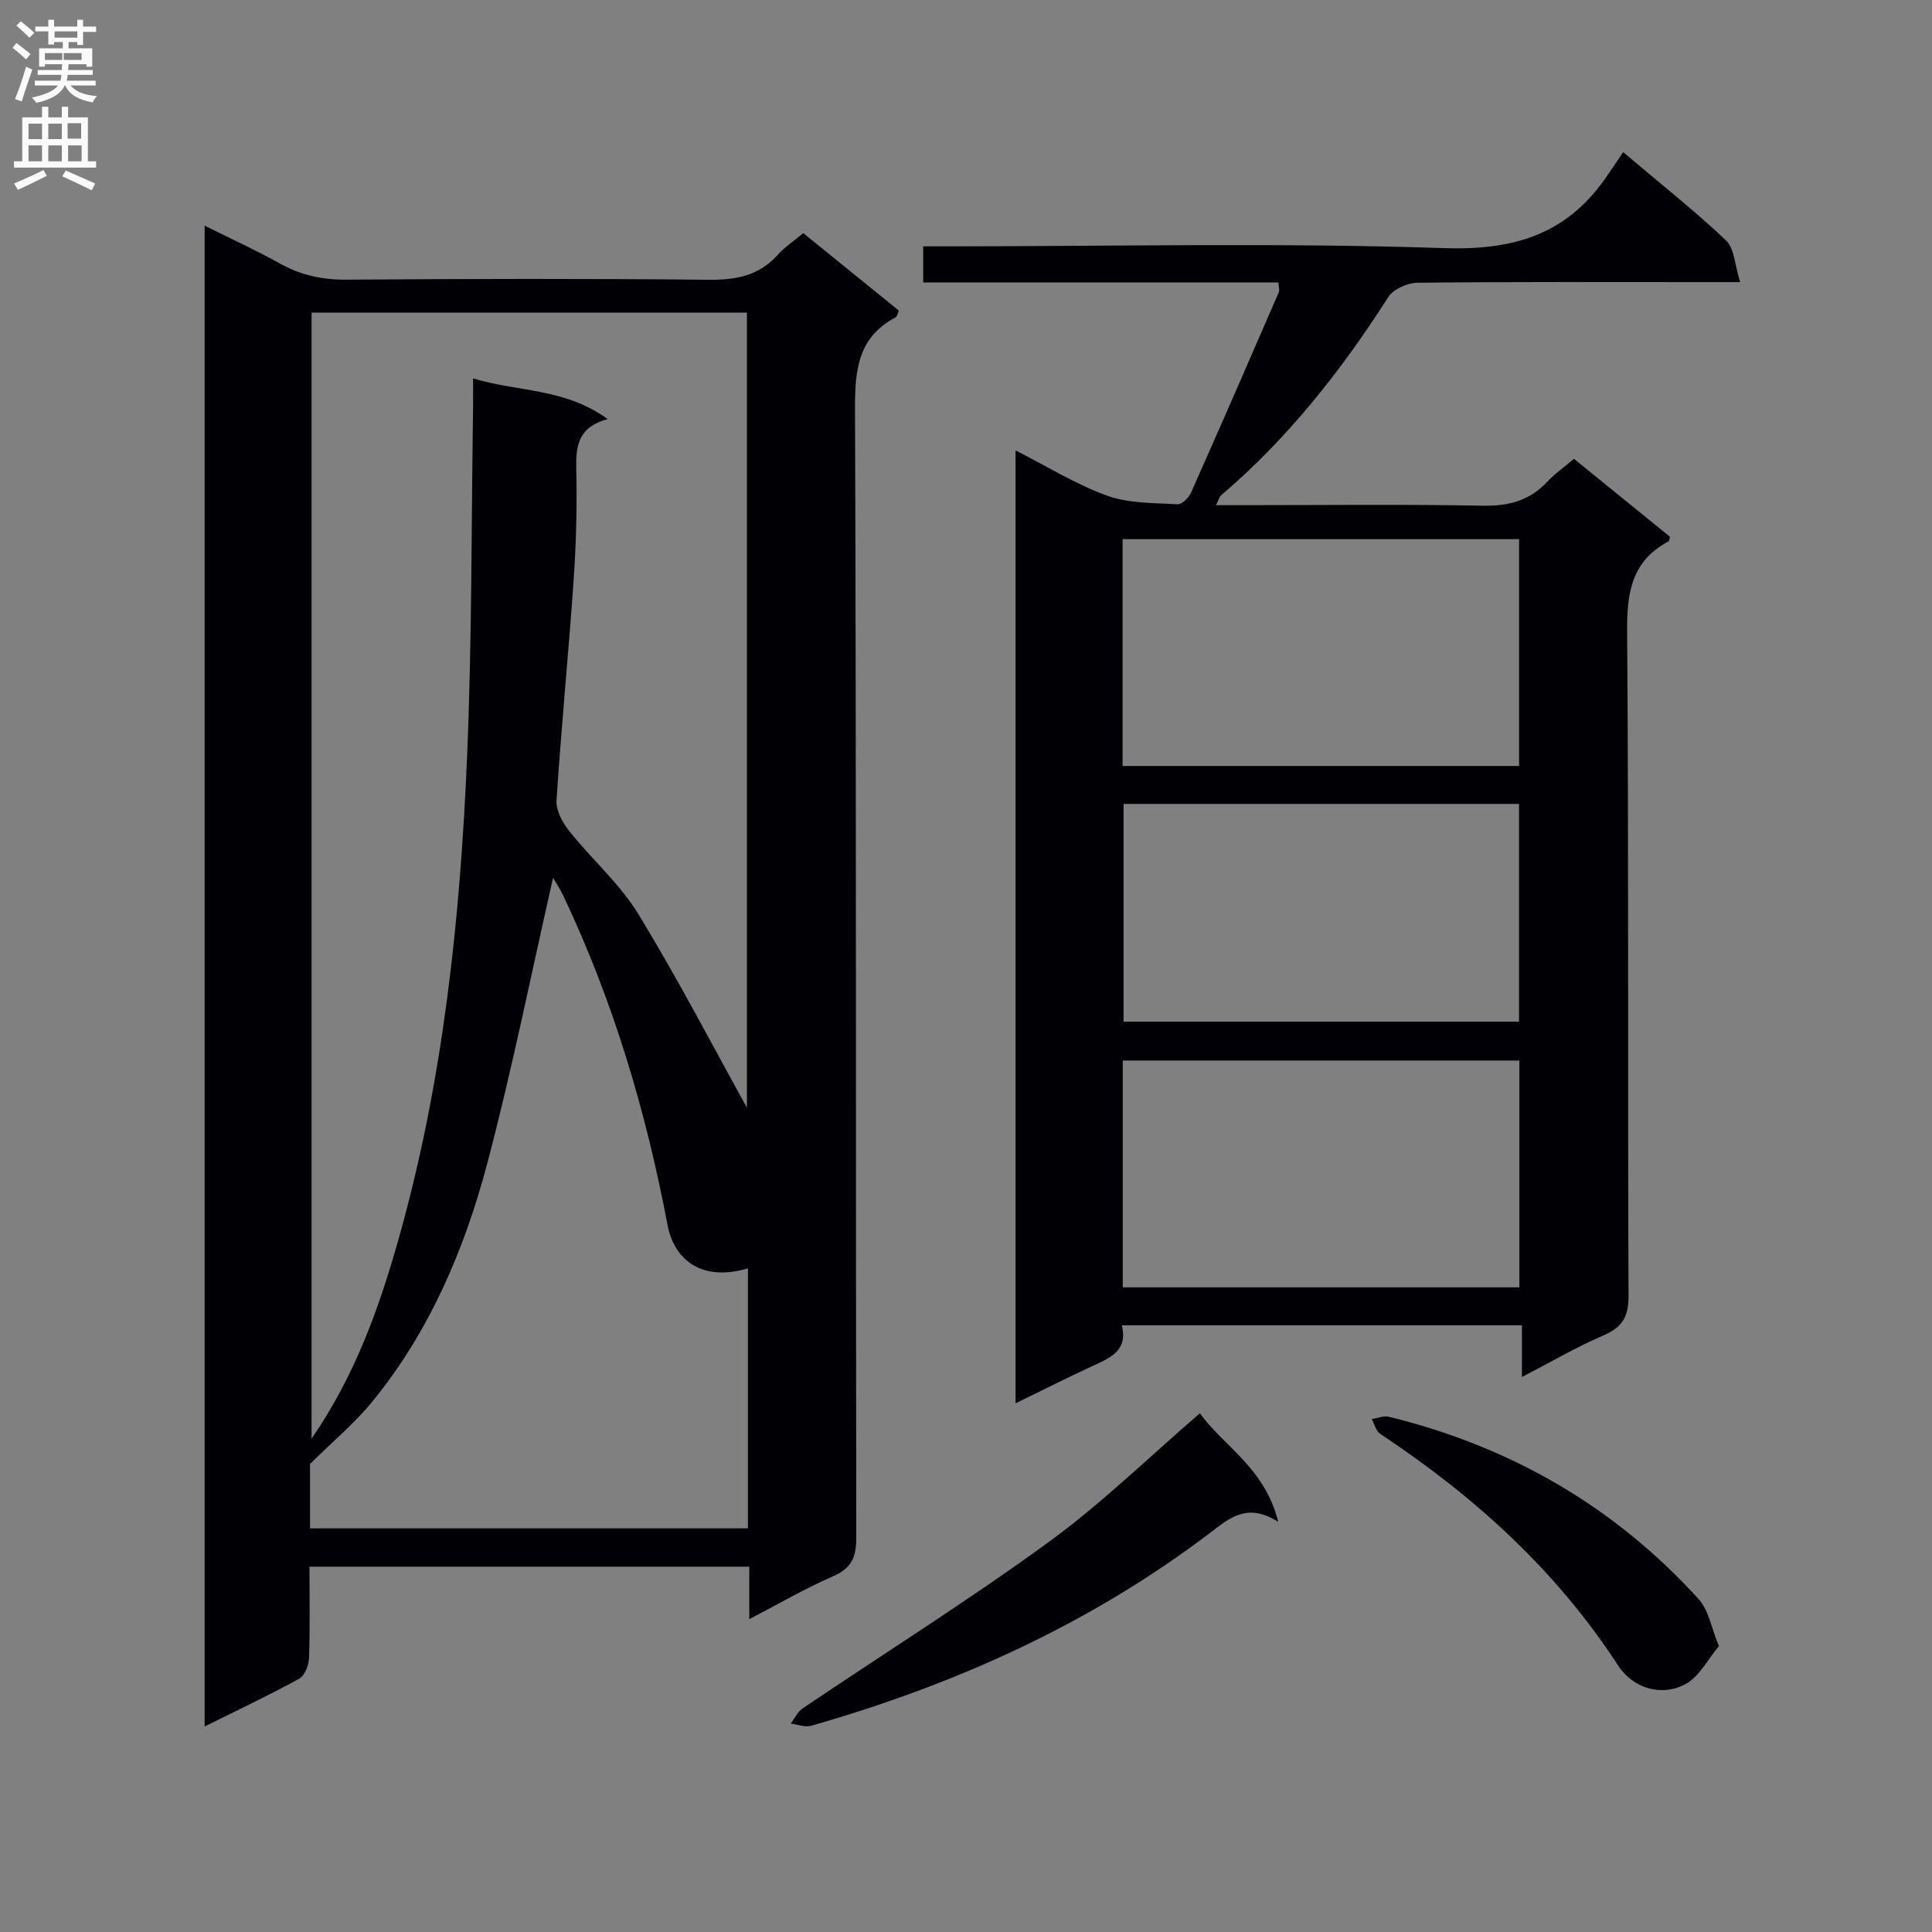 <svg enable-background="new 0 0 400 400" viewBox="0 0 400 400" xmlns="http://www.w3.org/2000/svg"><rect x="0" y="0" width="400" height="400" fill="#808080" stroke="none"/><g fill="#010105"><path d="m155.13 335.23c0-3.98 0-7.24 0-10.87-30.37 0-60.42 0-91.06 0 0 6.32.13 12.6-.09 18.87-.05 1.51-.88 3.7-2.04 4.33-6.21 3.42-12.64 6.44-19.57 9.89 0-103.73 0-206.88 0-310.73 5.32 2.66 10.57 5.05 15.6 7.85 4.35 2.43 8.79 3.37 13.79 3.33 24.99-.18 49.99-.23 74.98.02 5.65.06 10.41-.82 14.29-5.17 1.41-1.59 3.26-2.79 5.28-4.48 6.65 5.39 13.19 10.69 19.79 16.04-.27.58-.34 1.22-.67 1.39-7.74 4.1-8.44 10.77-8.41 18.81.28 77.98.14 155.97.26 233.96.01 4.05-1.08 6.27-4.88 7.92-5.74 2.49-11.17 5.67-17.27 8.84zm-29.33-248.47c-6.12 1.68-6.6 5.58-6.49 10.29.17 7.65-.01 15.33-.54 22.96-1.05 15.25-2.56 30.47-3.55 45.72-.13 2.08 1.26 4.61 2.66 6.36 4.65 5.83 10.46 10.9 14.3 17.19 8.25 13.52 15.56 27.62 22.46 40.05 0-53.57 0-109.04 0-164.6-30.28 0-60.2 0-90.13 0v233.13c9.14-13.28 14.04-27.28 18.04-41.43 9.21-32.61 12.74-66.17 14.16-99.9 1.01-23.94.87-47.93 1.23-71.9.03-1.81 0-3.61 0-6.29 9.31 2.84 18.95 1.95 27.86 8.42zm-61.61 229.67h90.66c0-18.19 0-35.99 0-53.83-9.28 2.77-15.22-1.49-16.64-8.97-4.47-23.62-11.26-46.39-21.55-68.11-.76-1.6-1.75-3.09-2.15-3.79-4.46 19.59-8.43 39.43-13.58 58.97-4.73 17.91-11.97 34.93-23.84 49.48-3.66 4.49-8.21 8.26-12.9 12.91z"/><path d="m232.25 274.4c1.3 5.1-2.2 6.64-5.78 8.29-5.25 2.42-10.42 5.03-16.21 7.85 0-65.92 0-131.24 0-197.29 6.5 3.3 12.47 7.03 18.94 9.37 4.5 1.63 9.67 1.49 14.57 1.79.91.06 2.34-1.34 2.81-2.39 6.15-13.81 12.18-27.68 18.2-41.55.17-.39-.04-.95-.1-1.99-24.45 0-48.84 0-73.54 0 0-2.65 0-4.73 0-7.48h5.3c34.16 0 68.36-.78 102.48.37 14.26.48 25.15-2.69 33.34-14.29 1.25-1.77 2.44-3.58 3.8-5.58 8.03 6.8 14.95 12.26 21.31 18.3 1.74 1.65 1.79 5.07 2.91 8.61-3.42 0-5.37 0-7.33 0-19.83 0-39.67-.09-59.5.13-2.06.02-4.97 1.32-6.02 2.96-9.74 15.23-20.81 29.29-34.63 41.06-.33.28-.44.83-1.04 2.03h5.74c16.5 0 33-.2 49.5.11 5.36.1 9.71-1.05 13.38-4.99 1.56-1.67 3.48-3.01 5.5-4.71 6.74 5.47 13.31 10.81 19.84 16.11-.1.43-.07.88-.24.97-7.7 4.04-8.67 10.64-8.6 18.72.35 45.83.1 91.66.29 137.49.02 4.35-1.29 6.51-5.21 8.2-5.6 2.41-10.9 5.52-16.86 8.61 0-3.81 0-7.06 0-10.7-27.73 0-55.09 0-82.85 0zm.17-115.81h82.09c0-15.98 0-31.54 0-46.96-27.64 0-54.86 0-82.09 0zm82.15 107.94c0-15.85 0-31.39 0-46.96-27.58 0-54.8 0-82.11 0v46.96zm-81.95-100.09v45.08h81.88c0-15.3 0-30.18 0-45.08-27.51 0-54.6 0-81.88 0z"/><path d="m248.44 292.59c4.57 6.61 13.42 11.18 16.2 22.5-6.49-4.14-10.17-.71-14.18 2.33-24.82 18.83-52.71 31.36-82.51 39.88-1.27.36-2.82-.27-4.24-.45.81-1.06 1.41-2.44 2.47-3.15 16.95-11.44 34.3-22.32 50.82-34.35 10.99-7.98 20.78-17.59 31.44-26.76z"/><path d="m355.88 340.82c-2.3 2.72-4.05 6.3-6.91 7.85-4.91 2.67-10.86.92-13.95-3.83-12.82-19.74-29.81-35.09-49.27-47.98-.87-.58-1.17-2.02-1.74-3.05 1.18-.18 2.45-.75 3.52-.49 25.17 6.16 46.74 18.58 64.19 37.8 2.05 2.26 2.59 5.91 4.16 9.7z"/></g><path d="m2.6 9.9.8-1c.9.7 1.9 1.4 2.9 2.3l-.9 1.1c-1.1-1-2-1.8-2.8-2.4zm.5 10.6c.9-2.1 1.6-4.3 2.3-6.7.4.2.8.4 1.3.6-.7 2.1-1.5 4.3-2.2 6.6zm.3-15.2.9-.9c1 .8 2 1.6 2.8 2.4l-1 1c-.9-.9-1.8-1.7-2.7-2.5zm12.6-1.2h1.2v1.4h2.7v1.1h-2.7v2.7h-1.2v-.6h-1.8v1.3h4.9v3.8h-1.2v-.5h-3.7c0 .4-.1.9-.1 1.2h5.1v1h-5.2c0 .5-.1.9-.2 1.2h6v1h-5.2c1.1 1.3 2.9 2 5.5 2.2-.4.4-.7.8-.9 1.3-2.9-.5-4.8-1.6-5.7-3.5h-.1c-.8 1.7-2.7 2.9-5.9 3.6-.2-.4-.6-.8-.9-1.1 2.8-.6 4.6-1.4 5.4-2.5h-4.8v-1h5.3c.1-.3.2-.7.2-1.2h-4.9v-1h5c0-.4 0-.8.1-1.2h-3.6v.5h-1.2v-3.8h4.9v-1.3h-1.8v.5h-1.2v-2.7h-2.7v-1h2.7v-1.4h1.2v1.4h4.8zm-6.7 8.3h3.6c0-.4 0-.9 0-1.4h-3.6zm1.9-4.6h4.8v-1.3h-4.7v1.3zm6.7 3.2h-4.7v1.4h3.7v-1.4z" fill="#fbfafa"/><path d="m8.7 22.1h1.3v2.2h2.8v-2.2h1.3v2.2h4.1v9.1h1.7v1.3h-17v-1.3h1.7v-9.1h4.1zm.3 13.1.7 1.2c-1.8.9-3.8 1.9-6 2.9-.2-.4-.5-.8-.8-1.3 2.3-1 4.4-1.9 6.1-2.8zm-3.1-6.4h2.8v-3.2h-2.8zm0 4.6h2.8v-3.3h-2.8zm4.1-4.6h2.8v-3.2h-2.8zm0 4.6h2.8v-3.3h-2.8zm3.6 1.9c2.1.9 4.1 1.8 6.1 2.7l-.7 1.4c-2.2-1.1-4.2-2-6.1-2.9zm3.2-9.8h-2.8v3.2h2.8v-3.1zm-2.7 7.9h2.8v-3.3h-2.8z" fill="#fbfafa"/></svg>